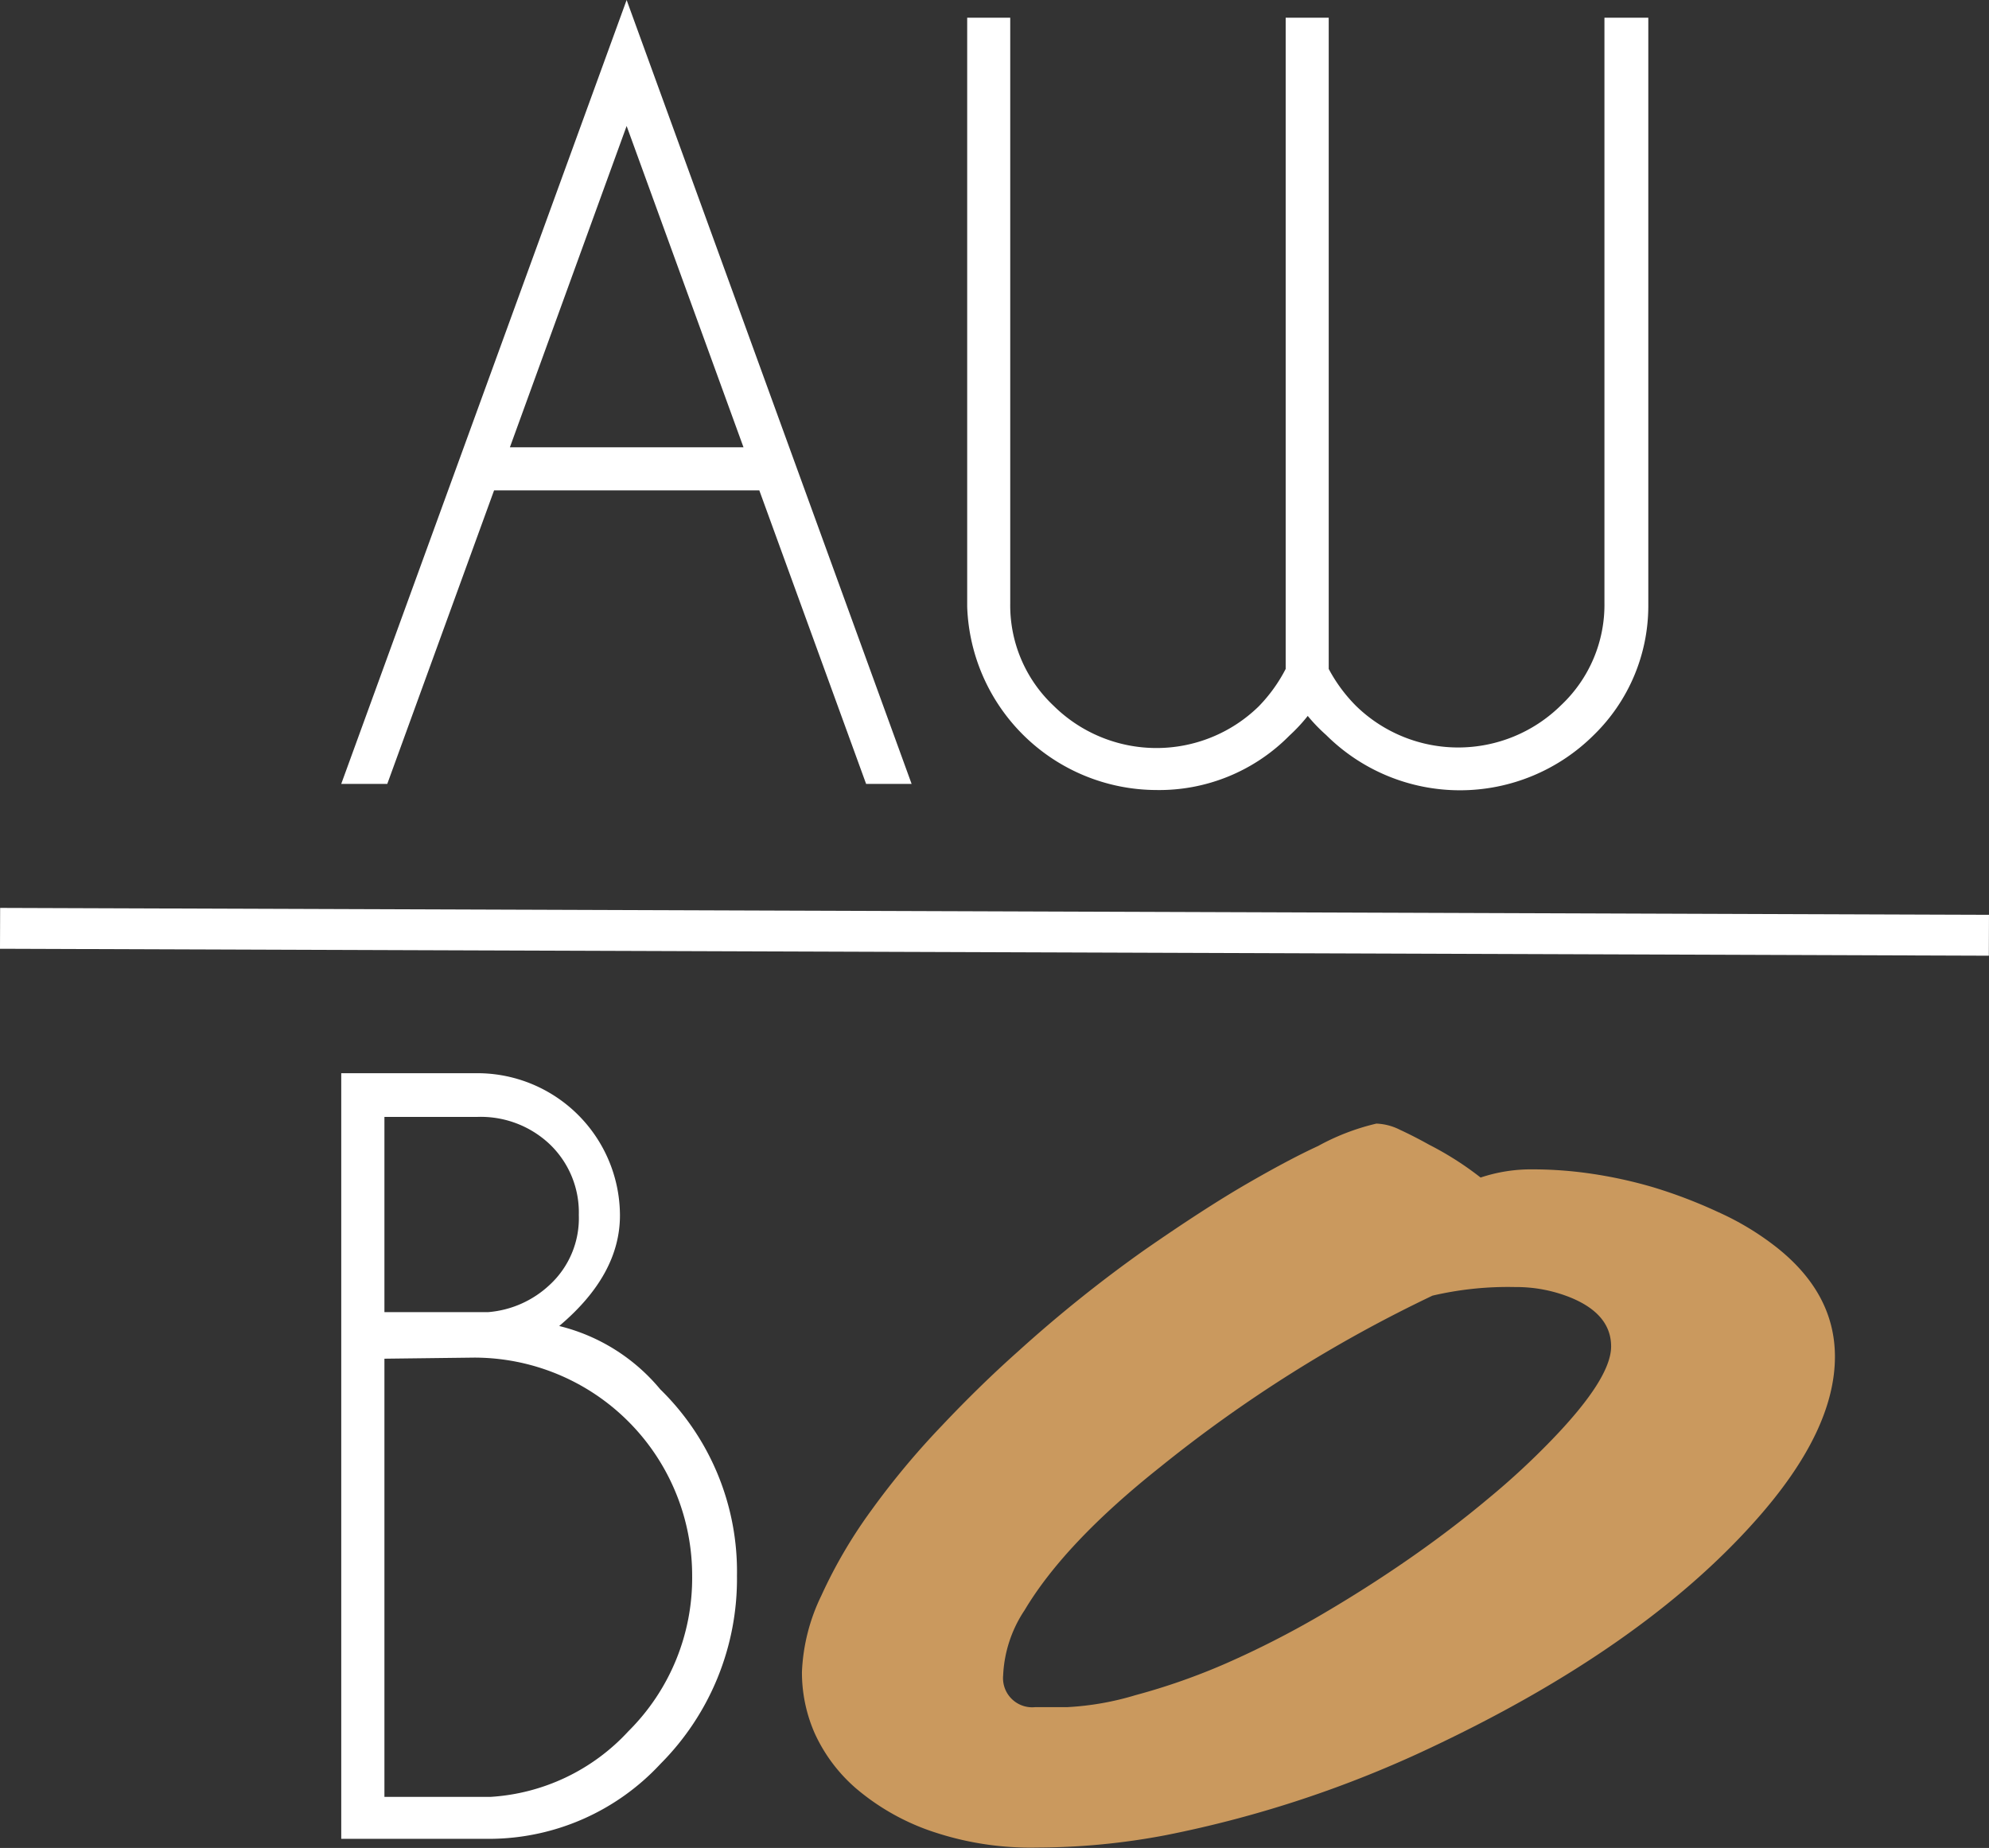 <svg xmlns="http://www.w3.org/2000/svg" viewBox="0 0 146.01 135.67"><rect x="0" y="0" width="146.01" height="135.67" fill="#333333" stroke="none"/><defs><style>.cls-1,.cls-3{fill:#fff;}.cls-2{fill:#ca995e;}.cls-3{stroke:#fff;stroke-miterlimit:10;stroke-width:2px;}</style></defs><title>Asset 2</title><g id="Layer_2" data-name="Layer 2"><g id="Layer_1-2" data-name="Layer 1"><path class="cls-1" d="M55.74,36H36.27L28.43,57.55H25.05L46,0,66.92,57.55H63.58Zm-1.16-3.16L46,9.25,37.43,32.84Z"/><path class="cls-1" d="M94.38,49.11V1.3h3.16V49.11a11.42,11.42,0,0,0,2,2.71,10.74,10.74,0,0,0,15.06-.05,10.12,10.12,0,0,0,3.18-7.51V1.3H121V44.54a13.24,13.24,0,0,1-4,9.42,13.92,13.92,0,0,1-19.65,0A12.2,12.2,0,0,1,96,52.56,12.25,12.25,0,0,1,94.66,54a13.43,13.43,0,0,1-9.81,4A13.94,13.94,0,0,1,71,44.54V1.3h3.16v43a10.11,10.11,0,0,0,3.18,7.51,10.74,10.74,0,0,0,15.06.05A11.44,11.44,0,0,0,94.38,49.11Z"/><path class="cls-1" d="M35,78.79A10.47,10.47,0,0,1,45.51,89.23q0,4.36-4.46,8.12A13.94,13.94,0,0,1,48.47,102a18.69,18.69,0,0,1,5.63,13.68,19.24,19.24,0,0,1-5.62,13.82A17.18,17.18,0,0,1,36,135v0H25.05V78.79ZM28.22,82V96.33h7.63a7.46,7.46,0,0,0,4.5-2,6.65,6.65,0,0,0,2.14-5.13A6.92,6.92,0,0,0,40.35,84,7.37,7.37,0,0,0,35,82Zm0,17.75v32.17H36v0a15,15,0,0,0,10.13-4.82,15.85,15.85,0,0,0,4.68-11.43,16,16,0,0,0-16-16Z"/><path class="cls-2" d="M108.69,86.45a11.69,11.69,0,0,1,3.85-.6,29.59,29.59,0,0,1,4.29.32,33.26,33.26,0,0,1,4.55,1A36.21,36.21,0,0,1,126.16,89a20.52,20.52,0,0,1,4.29,2.6q4.25,3.38,4.25,8,0,5.48-5.8,12-8.3,9.35-23.77,16.66a83.13,83.13,0,0,1-19.55,6.47,50.94,50.94,0,0,1-9.44.91,22.52,22.52,0,0,1-7.91-1.25,17.06,17.06,0,0,1-5.41-3.11,11.83,11.83,0,0,1-3-4,11.08,11.08,0,0,1-.95-4.54,14.11,14.11,0,0,1,1.42-5.59A35.74,35.74,0,0,1,64,110.83a58.36,58.36,0,0,1,5.1-6.12q2.83-3,5.64-5.5A99,99,0,0,1,84,91.78q4.48-3.11,7.58-4.9t5.17-2.74a16.84,16.84,0,0,1,4.29-1.65,4.15,4.15,0,0,1,1.74.46q1,.46,2.13,1.09A23.34,23.34,0,0,1,108.69,86.45ZM76,125.33q.63,0,2.36,0a21,21,0,0,0,5-.88A47.09,47.09,0,0,0,90,122.12a68.44,68.44,0,0,0,6.84-3.48q3.43-2,6.56-4.17t5.85-4.45a55.57,55.57,0,0,0,4.73-4.38q4.29-4.46,4.29-6.79t-2.88-3.55a10.64,10.64,0,0,0-4.15-.81,24.32,24.32,0,0,0-6.08.63,100.75,100.75,0,0,0-20,12.59q-7,5.56-9.95,10.51A9.35,9.35,0,0,0,73.64,123,2.14,2.14,0,0,0,76,125.33Z"/><line class="cls-3" x1="1.01" y1="68.17" x2="145.01" y2="68.66"/><rect class="cls-3" x="72.51" y="-3.59" width="1" height="144" transform="translate(4.34 141.18) rotate(-89.8)"/></g></g></svg>